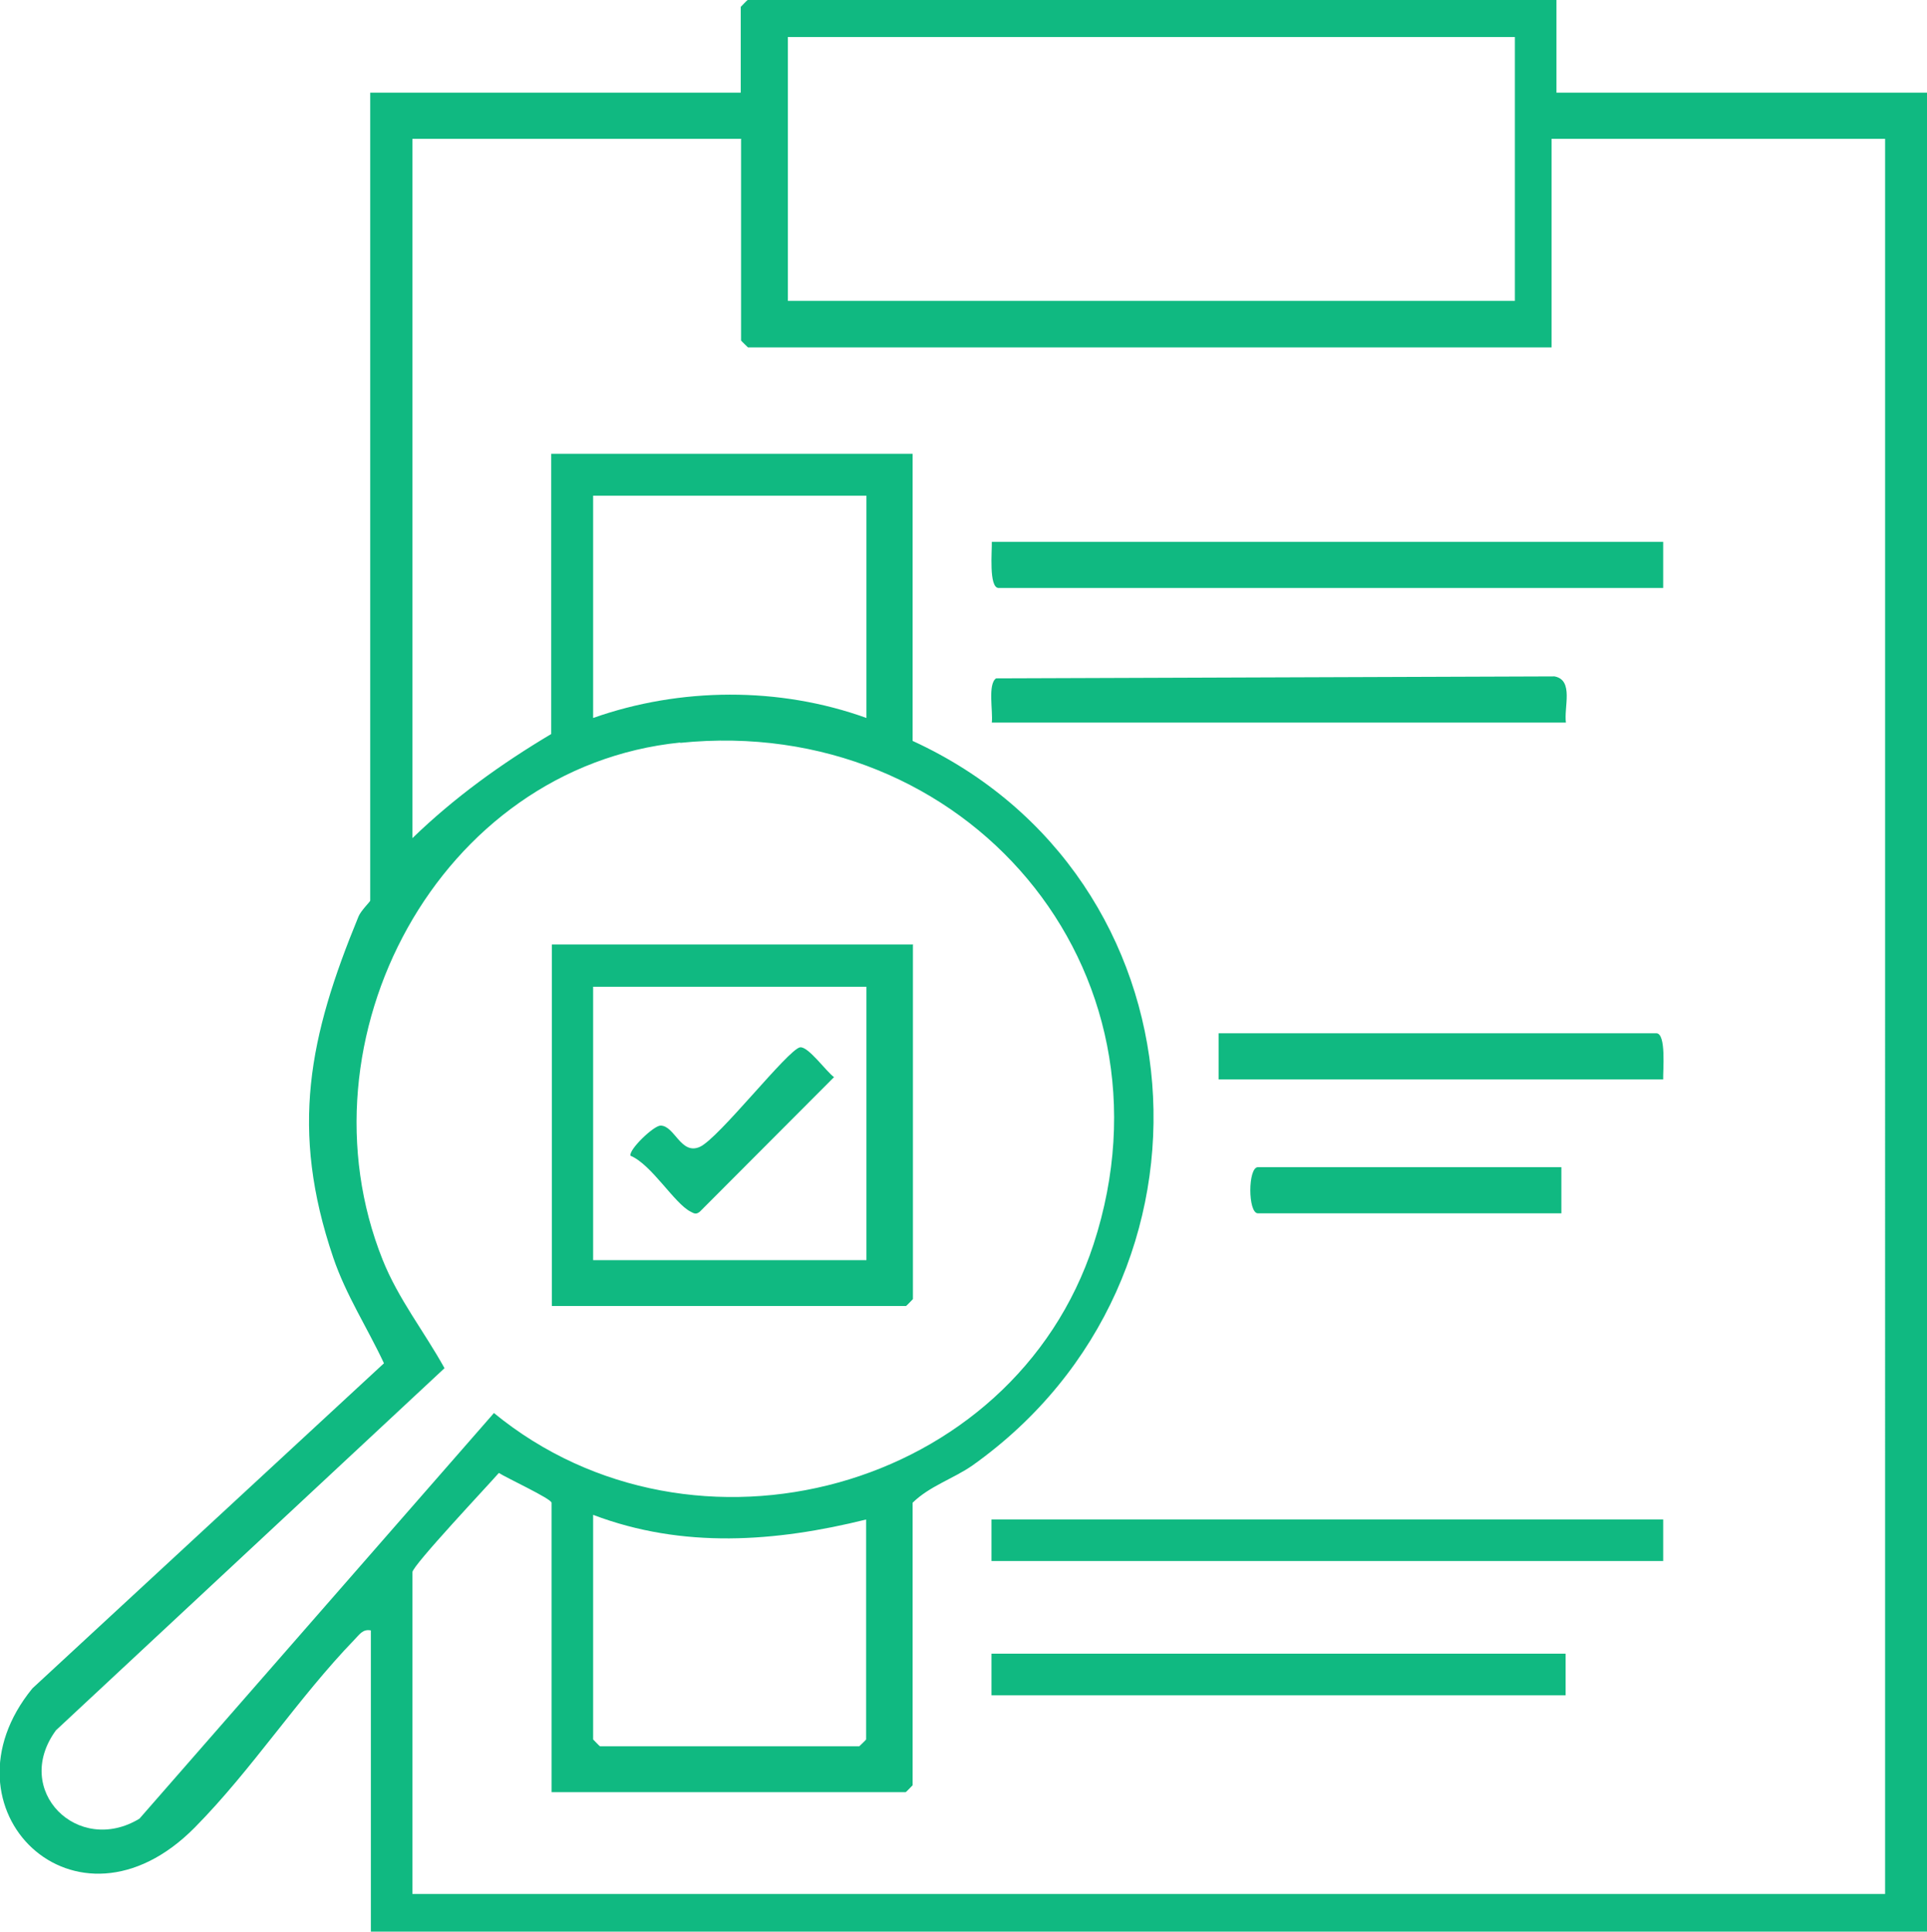 <?xml version="1.0" encoding="UTF-8"?>
<svg id="Layer_2" data-name="Layer 2" xmlns="http://www.w3.org/2000/svg" viewBox="0 0 58.87 59">
  <defs>
    <style>
      .cls-1 {
        fill: #10b981;
      }
    </style>
  </defs>
  <g id="Layer_1-2" data-name="Layer 1">
    <g>
      <path class="cls-1" d="M47.55,0v2.83h11.32v56.17H11.33v-9.2c-.25-.05-.35.13-.5.28-1.73,1.79-3.13,3.97-4.88,5.74-3.64,3.68-7.95-.59-4.96-4.25l10.74-9.93c-.51-1.09-1.16-2.08-1.55-3.23-1.33-3.92-.74-6.74.77-10.41.07-.18.36-.46.36-.49V2.83h11.32V.21s.2-.21.21-.21h24.69ZM46.28,1.13h-22.21v8.06h22.21V1.13ZM22.65,4.24h-10.05v21.36c1.28-1.24,2.71-2.27,4.24-3.18v-8.56h11.04v8.77c9,4.13,9.91,16.39,1.83,22.13-.59.41-1.31.63-1.83,1.14v8.63s-.2.21-.21.21h-10.82v-8.84c0-.12-1.38-.76-1.61-.91-.33.38-2.64,2.83-2.64,3.03v9.83h44.99V4.24h-10.19v6.37h-24.55s-.21-.2-.21-.21v-6.15ZM26.47,15.14h-8.35v6.79c2.66-.94,5.69-.96,8.35,0v-6.79ZM20.78,22.68c-7.39.75-11.78,9.07-9.09,15.8.48,1.2,1.27,2.19,1.89,3.31L1.71,52.85c-1.35,1.84.67,3.84,2.55,2.7l10.83-12.39c6.1,5,15.86,2.38,18.32-5.16,2.75-8.44-3.93-16.2-12.63-15.31ZM26.47,46.41c-2.78.69-5.61.9-8.35-.14v6.86s.2.21.21.21h7.92s.21-.2.21-.21v-6.72Z"/>
      <path class="cls-1" d="M50.81,16.55v1.41h-20.3c-.31,0-.2-1.15-.21-1.41h20.52Z"/>
      <rect class="cls-1" x="30.29" y="46.41" width="20.52" height="1.27"/>
      <path class="cls-1" d="M47.84,22.07h-17.54c.04-.34-.13-1.17.13-1.35l17.06-.06c.6.11.28.95.35,1.42Z"/>
      <rect class="cls-1" x="30.29" y="50.51" width="17.54" height="1.27"/>
      <path class="cls-1" d="M50.81,32.97h-13.58v-1.41h13.37c.31,0,.2,1.15.21,1.41Z"/>
      <path class="cls-1" d="M47.7,35.65v1.41h-9.27c-.31,0-.31-1.41,0-1.41h9.27Z"/>
      <path class="cls-1" d="M27.89,28.86v10.82s-.2.21-.21.21h-10.82v-11.04h11.04ZM26.47,30.14h-8.35v8.35h8.35v-8.35Z"/>
      <path class="cls-1" d="M24.44,31.99c.25-.04.81.75,1.04.91l-4.1,4.11c-.11.09-.17.06-.28,0-.5-.25-1.19-1.44-1.84-1.71-.05-.19.71-.92.92-.92.43,0,.62.91,1.2.65s2.69-2.97,3.06-3.04Z"/>
    </g>
  </g>
</svg>